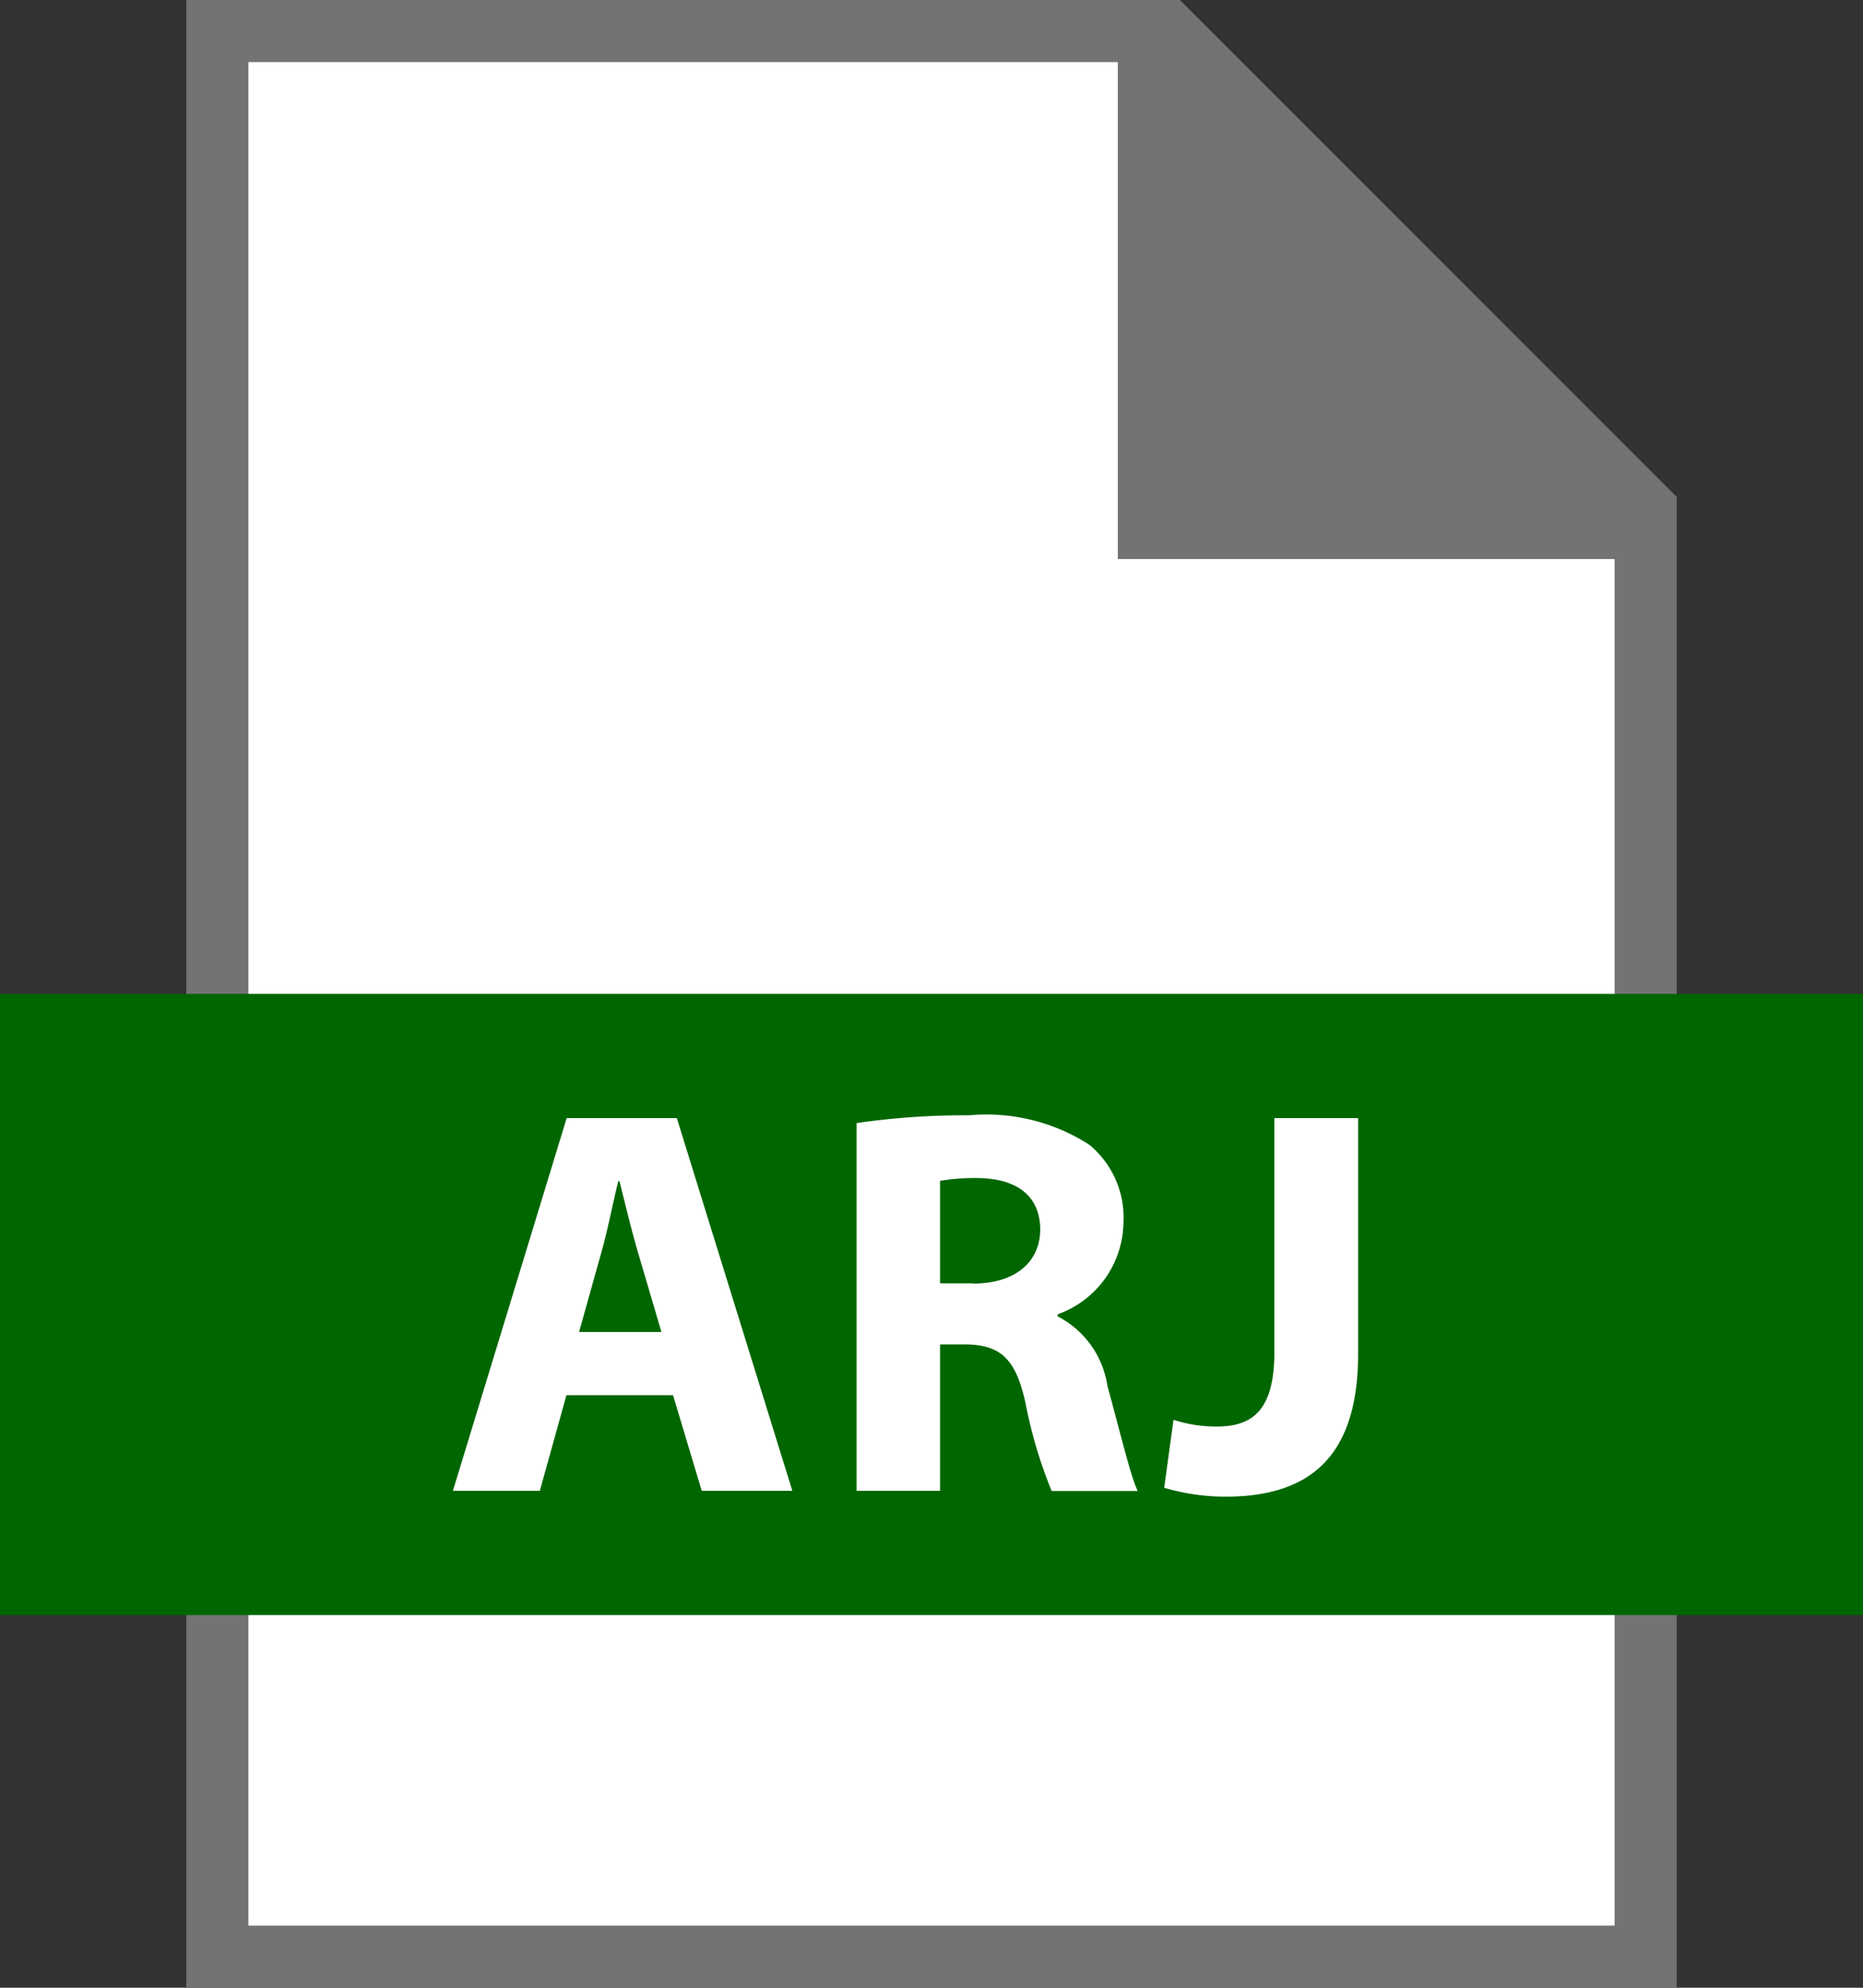 <svg xmlns="http://www.w3.org/2000/svg" width="30" height="32" viewBox="0 0 30 32">
  <rect x="0" y="0" width="30" height="32" fill="#333333" stroke="none"/>
  <g id="Group_3447" data-name="Group 3447" transform="translate(-330 -276)">
    <path id="Path_2165" data-name="Path 2165" d="M349,276l8,8v24H333V276Z" fill="#737373"/>
    <path id="Path_2166" data-name="Path 2166" d="M348,285v-8H334v30h22V285Z" fill="#fff"/>
    <rect id="Rectangle_2569" data-name="Rectangle 2569" width="30" height="10" transform="translate(330 292)" fill="#060"/>
    <path id="Path_2167" data-name="Path 2167" d="M339.125,294l-1.832,6h1.4l.428-1.539h1.717L341.3,300h1.459l-1.86-6Zm.2,3.443.356-1.272c.1-.347.187-.8.275-1.156h.02c.088.355.195.8.3,1.156l.375,1.272Zm7.707-.257v-.028a1.59,1.59,0,0,0,1.059-1.477,1.518,1.518,0,0,0-.551-1.253,3.063,3.063,0,0,0-1.939-.473,12.072,12.072,0,0,0-1.807.125V300h1.344v-2.357h.408c.553.008.811.212.971.96a7.41,7.41,0,0,0,.418,1.4h1.386c-.115-.231-.3-1.014-.488-1.69A1.508,1.508,0,0,0,347.027,297.19Zm-1.361-.526h-.533V295.01a3.318,3.318,0,0,1,.613-.045c.623.009,1,.285,1,.836C346.742,296.326,346.342,296.664,345.666,296.664Zm4.85-2.66v3.771c0,.935-.356,1.194-.924,1.194a2.221,2.221,0,0,1-.7-.108l-.15,1.094a3.484,3.484,0,0,0,.986.143c1.317,0,2.137-.6,2.137-2.3V294Z" fill="#fff"/>
  </g>
</svg>

